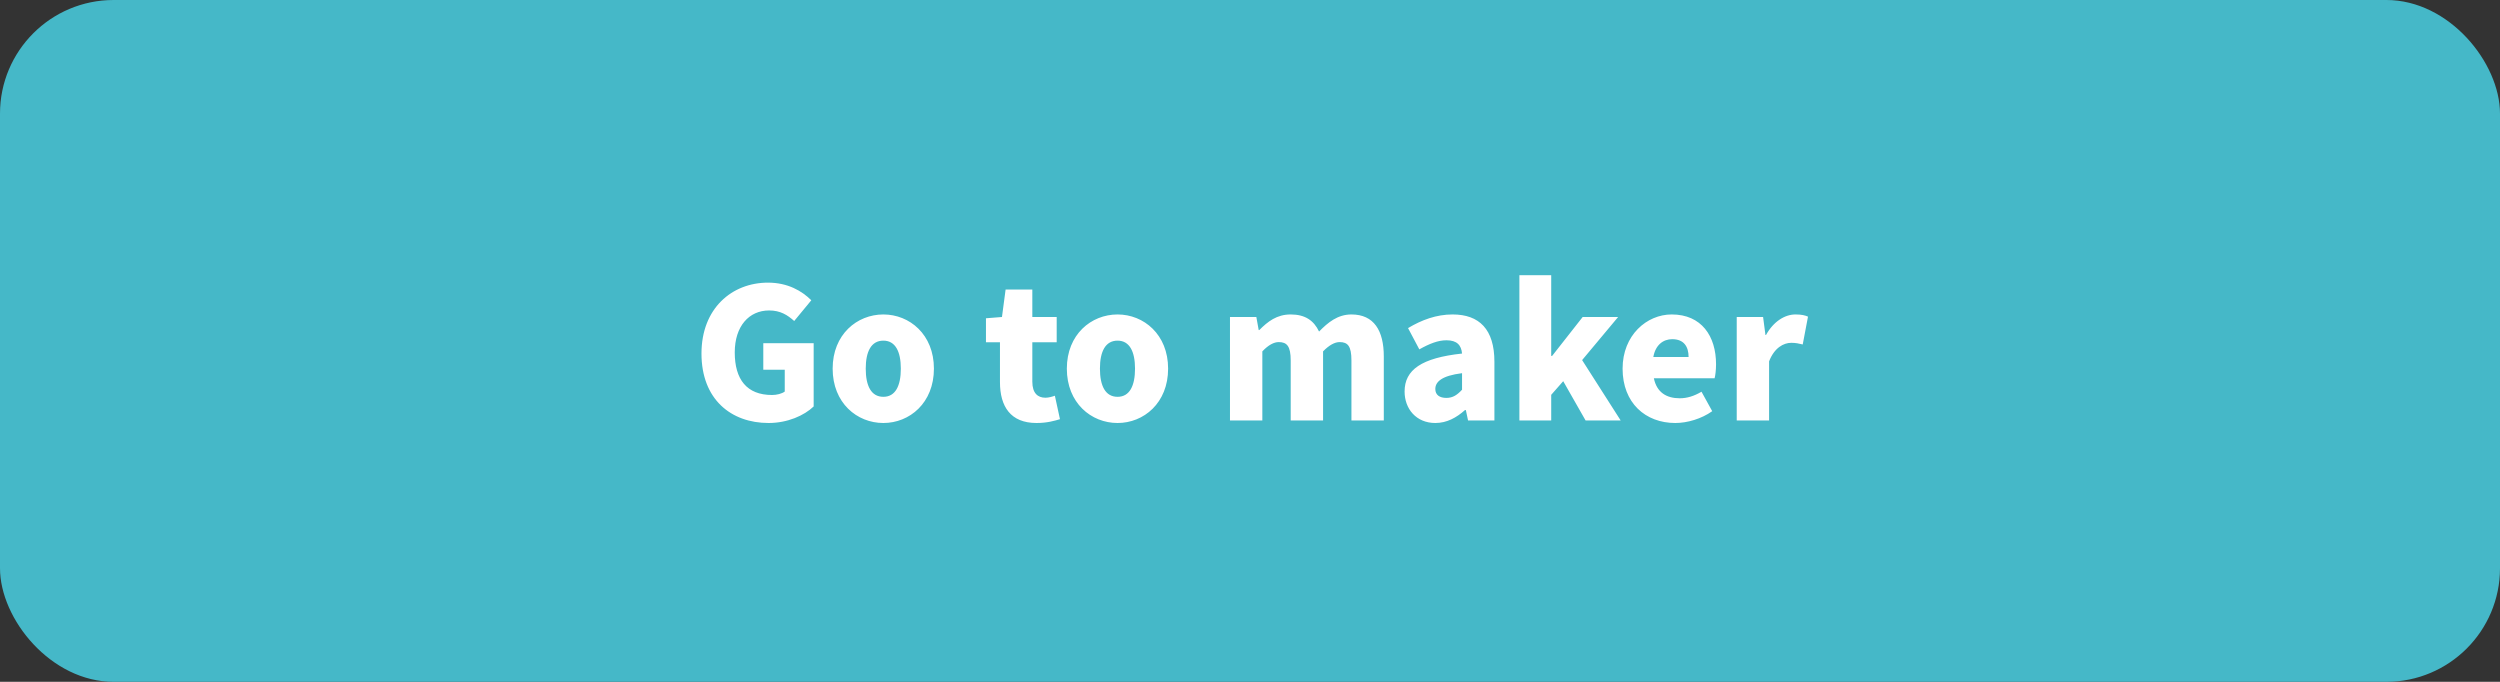 <svg width="220" height="60" viewBox="0 0 220 60" fill="none" xmlns="http://www.w3.org/2000/svg">
<rect x="0" y="0" width="220" height="60" fill="#333333" stroke="none"/>
<rect width="220" height="60" rx="10" fill="#45B8C8"/>
<path d="M67.634 37.224C69.298 37.224 70.77 36.568 71.602 35.768V30.2H67.17V32.536H69.058V34.456C68.802 34.648 68.354 34.76 67.938 34.76C65.714 34.76 64.658 33.384 64.658 31.016C64.658 28.696 65.922 27.32 67.682 27.32C68.674 27.32 69.298 27.72 69.89 28.248L71.394 26.424C70.578 25.608 69.33 24.872 67.586 24.872C64.402 24.872 61.73 27.144 61.73 31.112C61.73 35.144 64.338 37.224 67.634 37.224ZM77.737 37.224C80.041 37.224 82.185 35.464 82.185 32.44C82.185 29.432 80.041 27.672 77.737 27.672C75.417 27.672 73.273 29.432 73.273 32.44C73.273 35.464 75.417 37.224 77.737 37.224ZM77.737 34.92C76.665 34.92 76.185 33.96 76.185 32.44C76.185 30.936 76.665 29.976 77.737 29.976C78.793 29.976 79.273 30.936 79.273 32.44C79.273 33.96 78.793 34.92 77.737 34.92ZM91.213 37.224C92.141 37.224 92.797 37.032 93.277 36.888L92.829 34.824C92.605 34.904 92.285 35 91.997 35C91.325 35 90.845 34.6 90.845 33.592V30.12H92.989V27.896H90.845V25.48H88.493L88.173 27.896L86.765 28.008V30.12H87.997V33.624C87.997 35.768 88.925 37.224 91.213 37.224ZM98.346 37.224C100.65 37.224 102.794 35.464 102.794 32.44C102.794 29.432 100.65 27.672 98.346 27.672C96.026 27.672 93.882 29.432 93.882 32.44C93.882 35.464 96.026 37.224 98.346 37.224ZM98.346 34.92C97.274 34.92 96.794 33.96 96.794 32.44C96.794 30.936 97.274 29.976 98.346 29.976C99.402 29.976 99.882 30.936 99.882 32.44C99.882 33.96 99.402 34.92 98.346 34.92ZM108.238 37H111.086V30.92C111.614 30.36 112.11 30.104 112.526 30.104C113.246 30.104 113.582 30.456 113.582 31.72V37H116.43V30.92C116.974 30.36 117.47 30.104 117.886 30.104C118.606 30.104 118.926 30.456 118.926 31.72V37H121.774V31.368C121.774 29.096 120.91 27.672 118.926 27.672C117.71 27.672 116.862 28.376 116.078 29.176C115.614 28.2 114.846 27.672 113.582 27.672C112.35 27.672 111.566 28.296 110.814 29.048H110.766L110.558 27.896H108.238V37ZM126.308 37.224C127.316 37.224 128.164 36.76 128.916 36.088H128.996L129.188 37H131.508V31.832C131.508 28.984 130.18 27.672 127.828 27.672C126.404 27.672 125.108 28.152 123.908 28.872L124.9 30.744C125.812 30.232 126.564 29.944 127.284 29.944C128.212 29.944 128.596 30.376 128.66 31.112C125.108 31.496 123.604 32.536 123.604 34.456C123.604 35.976 124.628 37.224 126.308 37.224ZM127.284 35.016C126.692 35.016 126.308 34.76 126.308 34.232C126.308 33.592 126.884 33.064 128.66 32.84V34.296C128.244 34.744 127.86 35.016 127.284 35.016ZM133.707 37H136.507V34.744L137.563 33.544L139.531 37H142.619L139.227 31.688L142.395 27.896H139.275L136.587 31.32H136.507V24.216H133.707V37ZM147.428 37.224C148.484 37.224 149.732 36.856 150.676 36.184L149.732 34.472C149.076 34.856 148.468 35.048 147.812 35.048C146.66 35.048 145.796 34.536 145.54 33.288H150.884C150.948 33.064 151.012 32.568 151.012 32.056C151.012 29.576 149.732 27.672 147.108 27.672C144.916 27.672 142.788 29.496 142.788 32.44C142.788 35.464 144.804 37.224 147.428 37.224ZM145.492 31.416C145.684 30.344 146.372 29.848 147.156 29.848C148.196 29.848 148.596 30.52 148.596 31.416H145.492ZM152.832 37H155.68V31.8C156.144 30.6 156.96 30.168 157.632 30.168C158.032 30.168 158.304 30.232 158.64 30.312L159.104 27.864C158.848 27.752 158.544 27.672 158 27.672C157.088 27.672 156.08 28.264 155.408 29.48H155.36L155.152 27.896H152.832V37Z" fill="white"/>
</svg>

